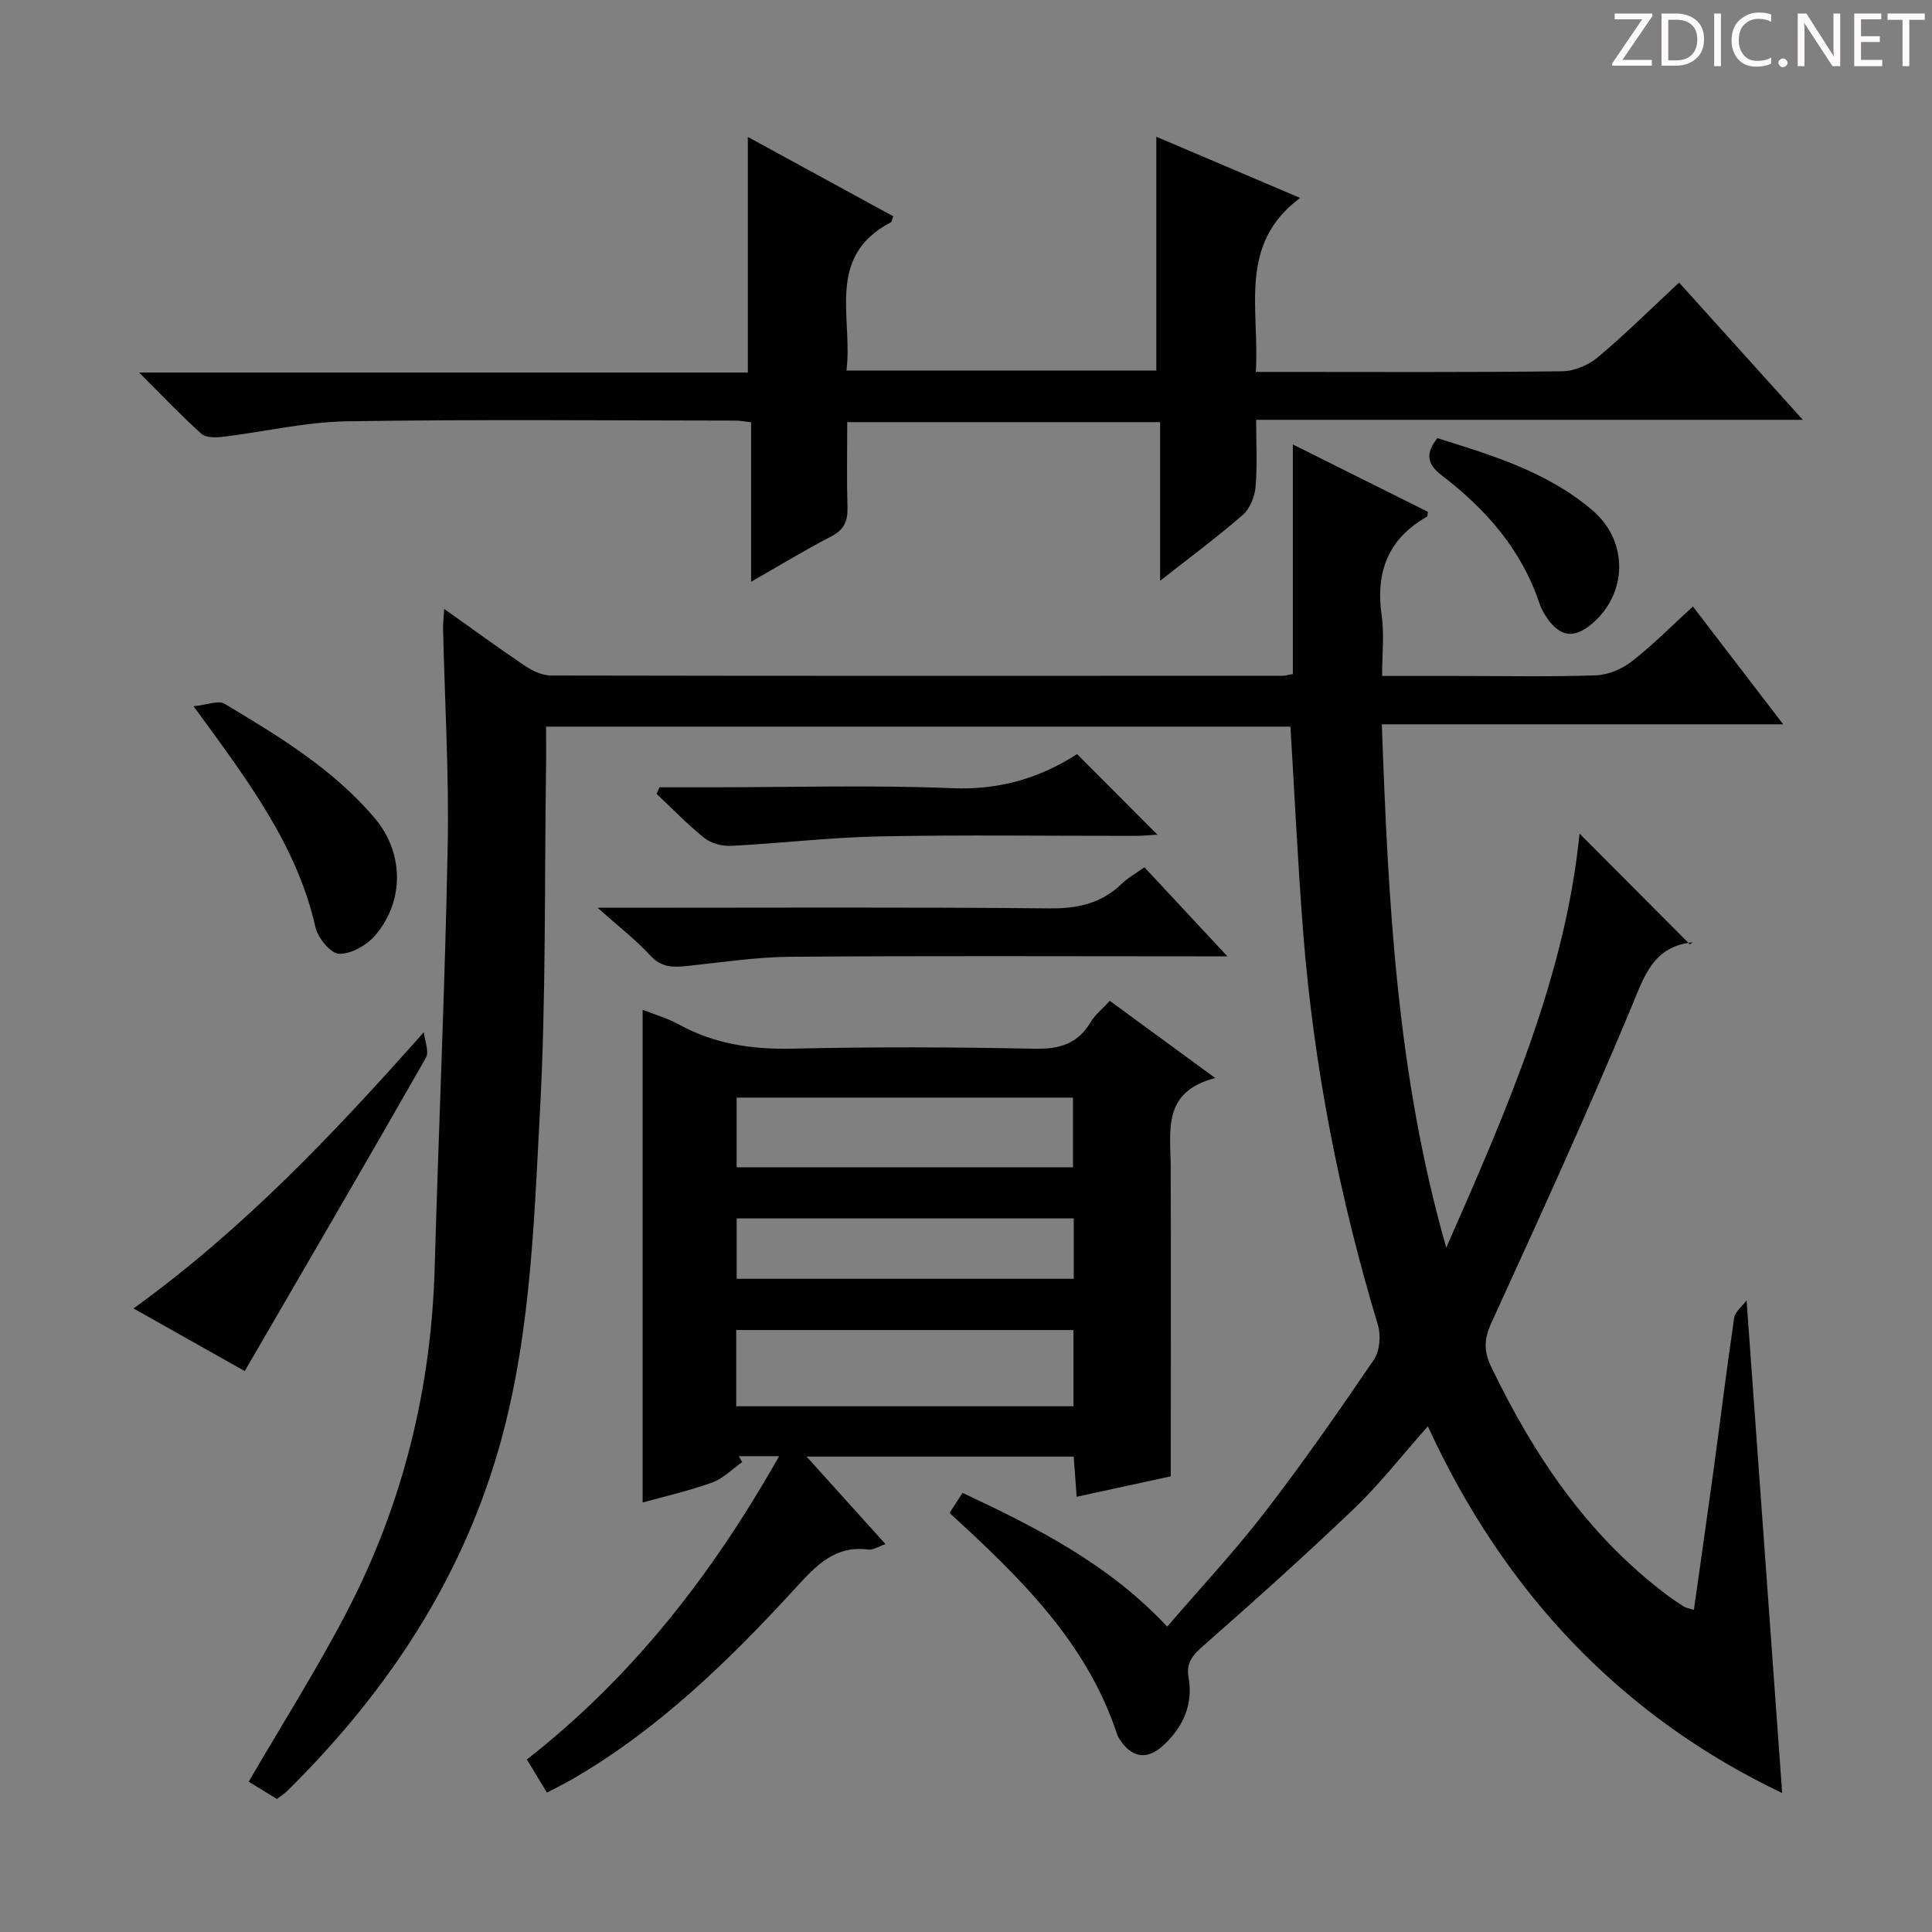 <svg enable-background="new 0 0 400 400" viewBox="0 0 400 400" xmlns="http://www.w3.org/2000/svg"><rect x="0" y="0" width="400" height="400" fill="#808080" stroke="none"/><g fill="#fcfafa"><path d="m342.2 3.2-6.3 9.2h6.1v1.2h-8.2v-.5l6.2-9.1h-5.7v-1.2h7.8v.4z"/><path d="m344 13.7v-10.9h3.1c1.6 0 3 .5 4.1 1.4 1.1 1 1.6 2.2 1.6 3.9s-.5 3-1.6 4-2.5 1.5-4.2 1.5h-3zm1.4-9.6v8.4h1.6c1.4 0 2.5-.4 3.2-1.1.8-.8 1.2-1.8 1.2-3.2s-.4-2.4-1.2-3.1-1.8-1-3.1-1z"/><path d="m356.3 2.8v10.9h-1.4v-10.9z"/><path d="m366.6 13.2c-.8.4-1.8.6-3 .6-1.6 0-2.8-.5-3.7-1.5s-1.4-2.3-1.4-3.9c0-1.7.5-3.2 1.6-4.2s2.4-1.6 4-1.6c1 0 1.9.1 2.6.4v1.5c-.8-.4-1.6-.6-2.6-.6-1.2 0-2.2.4-3 1.2s-1.1 1.9-1.1 3.3c0 1.3.4 2.3 1.1 3.1s1.6 1.1 2.8 1.1c1.1 0 2-.2 2.8-.7v1.3z"/><path d="m368.2 13c0-.3.1-.5.3-.6.2-.2.4-.3.6-.3.3 0 .5.1.7.3s.3.4.3.6-.1.5-.3.6c-.2.2-.4.3-.7.3s-.5-.1-.6-.3c-.2-.2-.3-.4-.3-.6z"/><path d="m381.1 13.7h-1.7l-5.5-8.4c-.2-.2-.3-.5-.4-.7 0 .2.1.8.1 1.5v7.6h-1.4v-10.9h1.8l5.3 8.3c.3.4.4.6.4.8 0-.3-.1-.8-.1-1.6v-7.5h1.4v10.9z"/><path d="m389.7 13.7h-5.8v-10.9h5.6v1.2h-4.2v3.5h3.9v1.2h-3.9v3.7h4.4z"/><path d="m398.4 4.1h-3.1v9.6h-1.4v-9.6h-3.1v-1.3h7.7v1.3z"/></g><path d="m295.62 295.3c-5.47 6.16-9.96 11.96-15.2 16.97-10.21 9.77-20.75 19.21-31.37 28.55-2.2 1.94-3.5 3.46-2.96 6.55.96 5.52-1.13 10.16-5.14 13.91-3.41 3.19-6.61 2.72-9.11-1.14-.18-.28-.38-.56-.49-.87-6.24-19.15-20.09-32.61-34.75-46.02.87-1.35 1.71-2.66 2.68-4.17 15.4 7.23 30.21 14.69 42.38 27.7 6.89-8.02 13.91-15.53 20.17-23.64 7.92-10.27 15.34-20.92 22.63-31.65 1.22-1.8 1.47-5.05.81-7.22-8-26.49-13.27-53.5-15.45-81.07-1.11-14.08-1.76-28.2-2.65-42.76-50.95 0-102.31 0-154.11 0 0 2.96.04 5.92-.01 8.87-.34 23.48.01 46.99-1.24 70.43-1.32 24.83-2.04 49.86-9.67 73.92-8.29 26.14-23.31 48-42.65 67.12-.58.57-1.28 1.01-2.15 1.68-2.13-1.31-4.22-2.58-5.85-3.58 6.87-11.82 14.09-23.21 20.3-35.13 11.61-22.29 17.5-46.17 18.21-71.35.82-29.1 2.14-58.19 2.69-87.29.29-14.96-.62-29.95-.96-44.93-.02-1.08.12-2.17.24-4.11 5.97 4.23 11.28 8.13 16.75 11.8 1.56 1.04 3.57 1.99 5.38 1.99 50.5.1 101 .07 151.5.05.48 0 .97-.16 2.07-.36 0-15.47 0-31.02 0-47.53 9.92 4.95 18.95 9.45 27.95 13.94-.08.49-.04.92-.19 1.01-8.03 4.57-10.67 11.46-9.37 20.44.56 3.89.09 7.92.09 12.54h15.76c9.5 0 19.01.2 28.49-.13 2.53-.09 5.4-1.29 7.43-2.87 4.32-3.36 8.19-7.29 12.67-11.38 6.16 8.04 12.15 15.85 18.69 24.39-28.02 0-55.22 0-83.1 0 1.33 36.35 2.99 72.08 13.34 108.36 12.63-28.71 24.62-56.1 27.6-85.73 7.56 7.59 15.22 15.28 22.86 22.94.73-.64.61-.45.48-.43-8.17.88-9.95 7.05-12.66 13.55-9.14 21.91-19.01 43.53-28.89 65.13-1.56 3.4-1.68 5.9-.06 9.26 8.78 18.23 19.81 34.67 36.17 47.04 1.19.9 2.44 1.74 3.7 2.55.4.26.93.32 2.07.68 1.39-9.88 2.8-19.61 4.13-29.35 1.41-10.37 2.68-20.76 4.21-31.12.18-1.25 1.62-2.32 2.57-3.61 2.51 34.77 4.95 68.61 7.37 102-33.11-15.77-57.48-41.37-73.36-75.93z" fill="#010102"/><path d="m113.23 371.14c-1.49-2.47-2.69-4.45-4.15-6.86 21.8-17.02 38.41-38.32 52.22-62.79-3.25 0-5.79 0-8.34 0 .23.41.47.81.7 1.22-2.06 1.45-3.94 3.41-6.22 4.23-4.79 1.73-9.8 2.86-14.39 4.14 0-34.08 0-67.92 0-102.02 2.28.91 5.11 1.73 7.63 3.11 7.37 4.03 15.15 5.13 23.5 4.94 16.65-.38 33.31-.33 49.96.02 5.17.11 8.97-.98 11.67-5.51.91-1.53 2.41-2.72 3.96-4.41 6.98 5.11 13.88 10.16 21.84 15.99-11.01 2.83-9.26 10.83-9.23 18.23.07 19.49.02 38.97.02 58.46v5.77c-6.55 1.42-12.82 2.78-19.49 4.23-.2-2.76-.39-5.34-.61-8.32-18.2 0-36.25 0-55.31 0 5.54 6.15 10.76 11.93 16.34 18.12-1.49.51-2.56 1.25-3.52 1.13-6.89-.9-10.78 3.24-14.98 7.83-13.86 15.12-28.51 29.41-46.46 39.78-1.56.91-3.2 1.69-5.14 2.71zm39.2-79.99h69.81c0-5.54 0-10.63 0-15.78-23.42 0-46.49 0-69.81 0zm.08-63.9v14.42h69.64c0-4.96 0-9.65 0-14.42-23.37 0-46.3 0-69.64 0zm69.8 25.01c-23.46 0-46.52 0-69.79 0v12.5h69.79c0-4.17 0-8.1 0-12.5z" fill="#010102"/><path d="m155.51 120.45c0-11.55 0-22.17 0-33.03-1.37-.15-2.32-.34-3.26-.34-26.83-.02-53.66-.28-80.48.15-8.56.14-17.09 2.18-25.65 3.21-1.46.18-3.5.2-4.44-.64-4.17-3.75-8.04-7.84-12.88-12.67h126.03c0-16.61 0-32.66 0-48.78 9.81 5.36 19.98 10.9 30.11 16.43-.27.7-.29 1.14-.49 1.24-13.62 7.13-7.81 19.7-9.2 30.71h64.15c0-15.88 0-31.76 0-48.42 9.52 4.05 19 8.08 29.78 12.67-12.97 9.63-8.36 22.95-9.18 36.02h4.97c19.5 0 38.99.11 58.48-.13 2.5-.03 5.45-1.28 7.39-2.92 5.71-4.8 11.02-10.07 16.8-15.45 8.42 9.34 16.62 18.44 25.62 28.42-38.26 0-75.42 0-113.19 0 0 5.04.27 9.51-.12 13.92-.18 2.01-1.16 4.48-2.63 5.76-5.27 4.58-10.9 8.75-17.13 13.65 0-11.26 0-21.89 0-32.85-21.75 0-42.83 0-64.78 0 0 5.83-.12 11.76.05 17.68.08 2.81-.69 4.59-3.33 5.96-5.29 2.73-10.38 5.84-16.62 9.41z" fill="#010102"/><path d="m236.94 179.56c5.54 5.95 10.92 11.72 17.18 18.44-2.99 0-4.74 0-6.48 0-28 0-55.99-.13-83.99.09-7.11.06-14.21 1.15-21.31 1.9-2.89.3-5.35.39-7.65-2.11-2.99-3.25-6.54-5.99-10.97-9.94h6.61c29 0 57.99-.15 86.99.13 5.85.06 10.73-1.04 14.94-5.11 1.29-1.25 2.91-2.13 4.68-3.4z" fill="#010102"/><path d="m50.67 283.87c-7.96-4.48-15.13-8.53-23.03-12.97 22.78-16.45 41.44-36.17 60.11-57.2.18 1.79 1.16 4.03.43 5.3-12.26 21.49-24.73 42.86-37.51 64.87z" fill="#010102"/><path d="m136.53 163h10.79c16.63 0 33.29-.5 49.89.19 9.78.41 18.21-2.17 25.79-7.06 5.65 5.67 11.01 11.04 16.63 16.68-1.56.09-3.11.25-4.67.25-17.63.02-35.27-.24-52.89.11-10.26.2-20.49 1.44-30.75 1.96-1.83.09-4.09-.52-5.5-1.64-3.5-2.79-6.61-6.06-9.88-9.13.21-.46.4-.91.59-1.36z" fill="#010102"/><path d="m40.08 146.22c2.81-.28 5.13-1.28 6.4-.52 11.27 6.75 22.57 13.56 31.18 23.78 5.97 7.1 6.09 17.11.02 24.18-1.75 2.04-4.97 3.88-7.47 3.82-1.72-.04-4.39-3.27-4.89-5.47-3.86-17.1-14.16-30.6-25.24-45.79z" fill="#010102"/><path d="m297.59 90.71c11.42 3.58 22.86 7.01 32.17 15 7.41 6.35 7.24 17.19-.19 23.46-3.63 3.06-6.51 2.73-9.21-1.13-.66-.94-1.26-1.99-1.62-3.07-3.72-11.17-11.1-19.58-20.25-26.55-3.1-2.37-3.37-4.56-.9-7.71z" fill="#010102"/></svg>